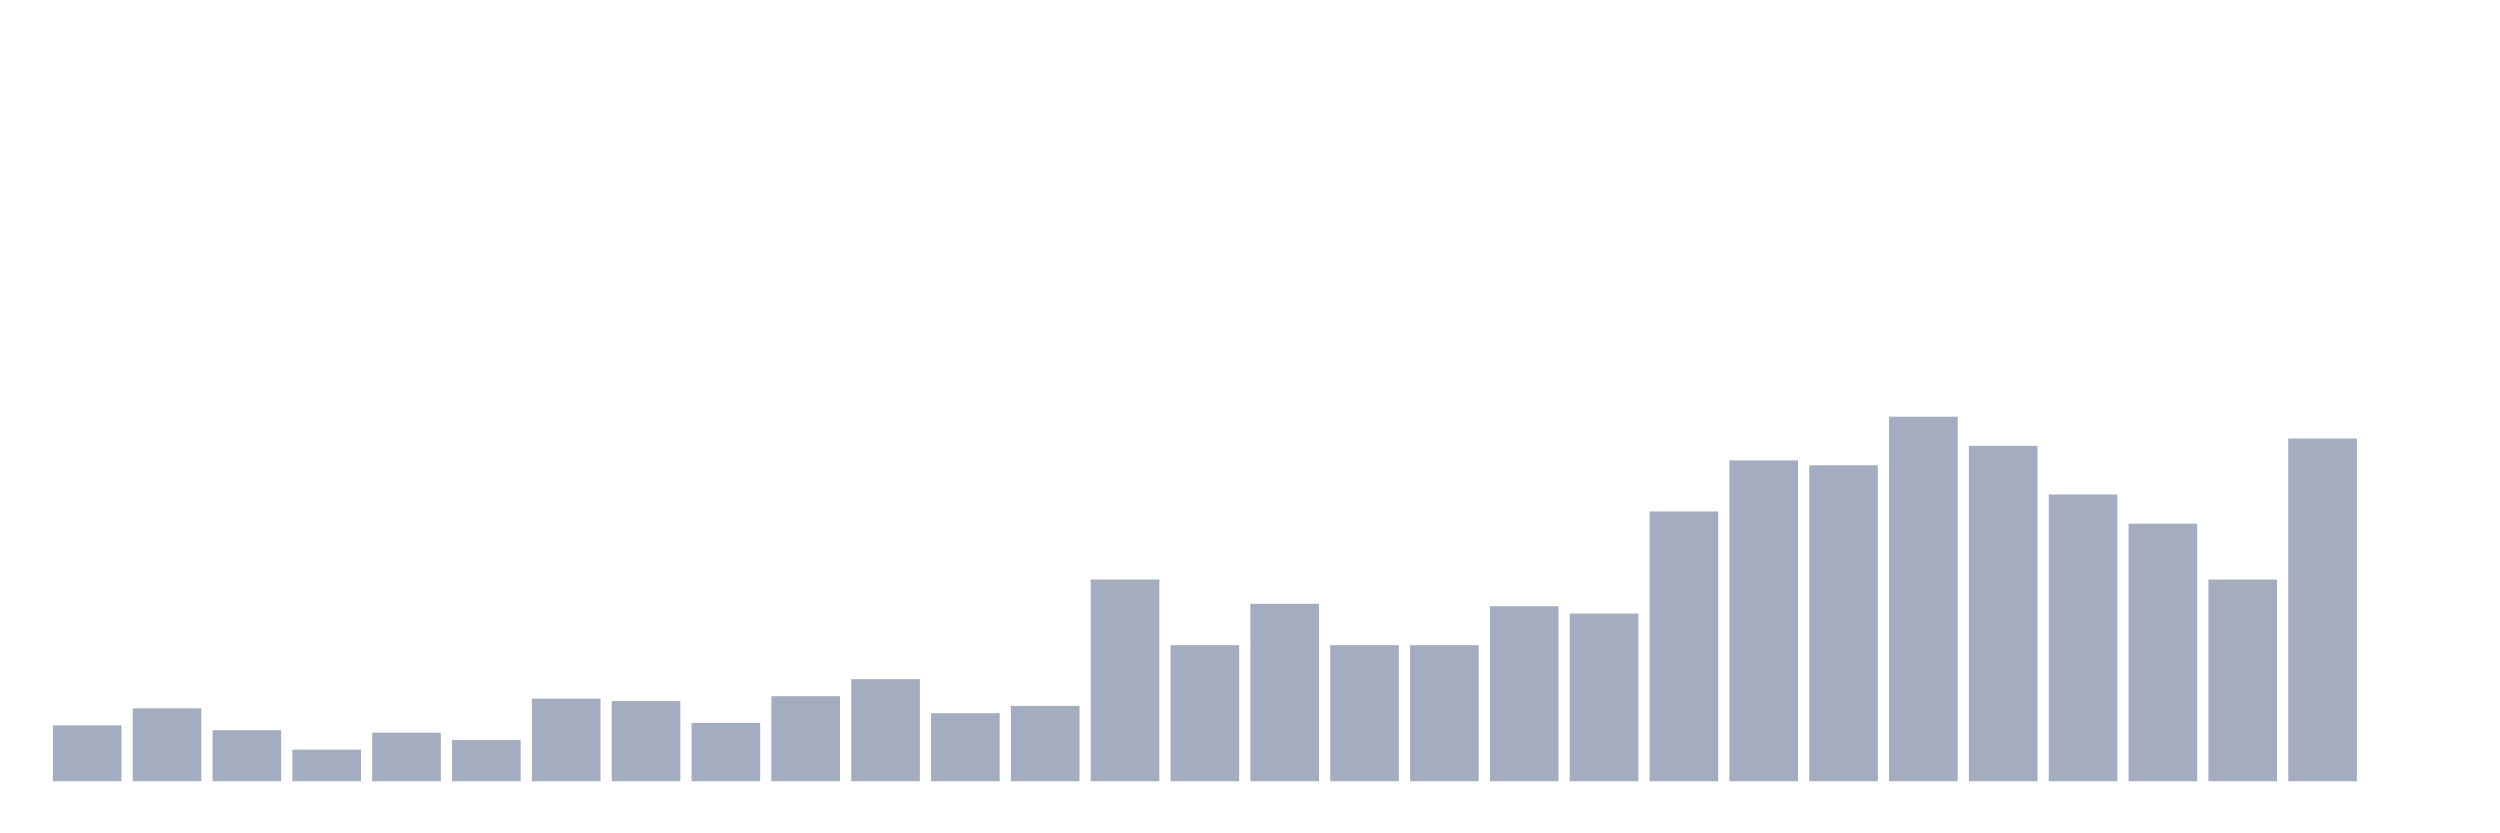 <svg xmlns="http://www.w3.org/2000/svg" viewBox="0 0 480 160"><g transform="translate(10,10)"><rect class="bar" x="0.153" width="13.175" y="129.267" height="10.733" fill="rgb(164,173,192)"></rect><rect class="bar" x="15.482" width="13.175" y="126" height="14" fill="rgb(164,173,192)"></rect><rect class="bar" x="30.81" width="13.175" y="130.2" height="9.8" fill="rgb(164,173,192)"></rect><rect class="bar" x="46.138" width="13.175" y="133.933" height="6.067" fill="rgb(164,173,192)"></rect><rect class="bar" x="61.466" width="13.175" y="130.667" height="9.333" fill="rgb(164,173,192)"></rect><rect class="bar" x="76.794" width="13.175" y="132.067" height="7.933" fill="rgb(164,173,192)"></rect><rect class="bar" x="92.123" width="13.175" y="124.133" height="15.867" fill="rgb(164,173,192)"></rect><rect class="bar" x="107.451" width="13.175" y="124.6" height="15.4" fill="rgb(164,173,192)"></rect><rect class="bar" x="122.779" width="13.175" y="128.8" height="11.2" fill="rgb(164,173,192)"></rect><rect class="bar" x="138.107" width="13.175" y="123.667" height="16.333" fill="rgb(164,173,192)"></rect><rect class="bar" x="153.436" width="13.175" y="120.4" height="19.6" fill="rgb(164,173,192)"></rect><rect class="bar" x="168.764" width="13.175" y="126.933" height="13.067" fill="rgb(164,173,192)"></rect><rect class="bar" x="184.092" width="13.175" y="125.533" height="14.467" fill="rgb(164,173,192)"></rect><rect class="bar" x="199.42" width="13.175" y="101.267" height="38.733" fill="rgb(164,173,192)"></rect><rect class="bar" x="214.748" width="13.175" y="113.867" height="26.133" fill="rgb(164,173,192)"></rect><rect class="bar" x="230.077" width="13.175" y="105.933" height="34.067" fill="rgb(164,173,192)"></rect><rect class="bar" x="245.405" width="13.175" y="113.867" height="26.133" fill="rgb(164,173,192)"></rect><rect class="bar" x="260.733" width="13.175" y="113.867" height="26.133" fill="rgb(164,173,192)"></rect><rect class="bar" x="276.061" width="13.175" y="106.4" height="33.6" fill="rgb(164,173,192)"></rect><rect class="bar" x="291.39" width="13.175" y="107.8" height="32.2" fill="rgb(164,173,192)"></rect><rect class="bar" x="306.718" width="13.175" y="88.2" height="51.8" fill="rgb(164,173,192)"></rect><rect class="bar" x="322.046" width="13.175" y="78.4" height="61.6" fill="rgb(164,173,192)"></rect><rect class="bar" x="337.374" width="13.175" y="79.333" height="60.667" fill="rgb(164,173,192)"></rect><rect class="bar" x="352.702" width="13.175" y="70" height="70" fill="rgb(164,173,192)"></rect><rect class="bar" x="368.031" width="13.175" y="75.6" height="64.4" fill="rgb(164,173,192)"></rect><rect class="bar" x="383.359" width="13.175" y="84.933" height="55.067" fill="rgb(164,173,192)"></rect><rect class="bar" x="398.687" width="13.175" y="90.533" height="49.467" fill="rgb(164,173,192)"></rect><rect class="bar" x="414.015" width="13.175" y="101.267" height="38.733" fill="rgb(164,173,192)"></rect><rect class="bar" x="429.344" width="13.175" y="74.2" height="65.8" fill="rgb(164,173,192)"></rect><rect class="bar" x="444.672" width="13.175" y="140" height="0" fill="rgb(164,173,192)"></rect></g></svg>